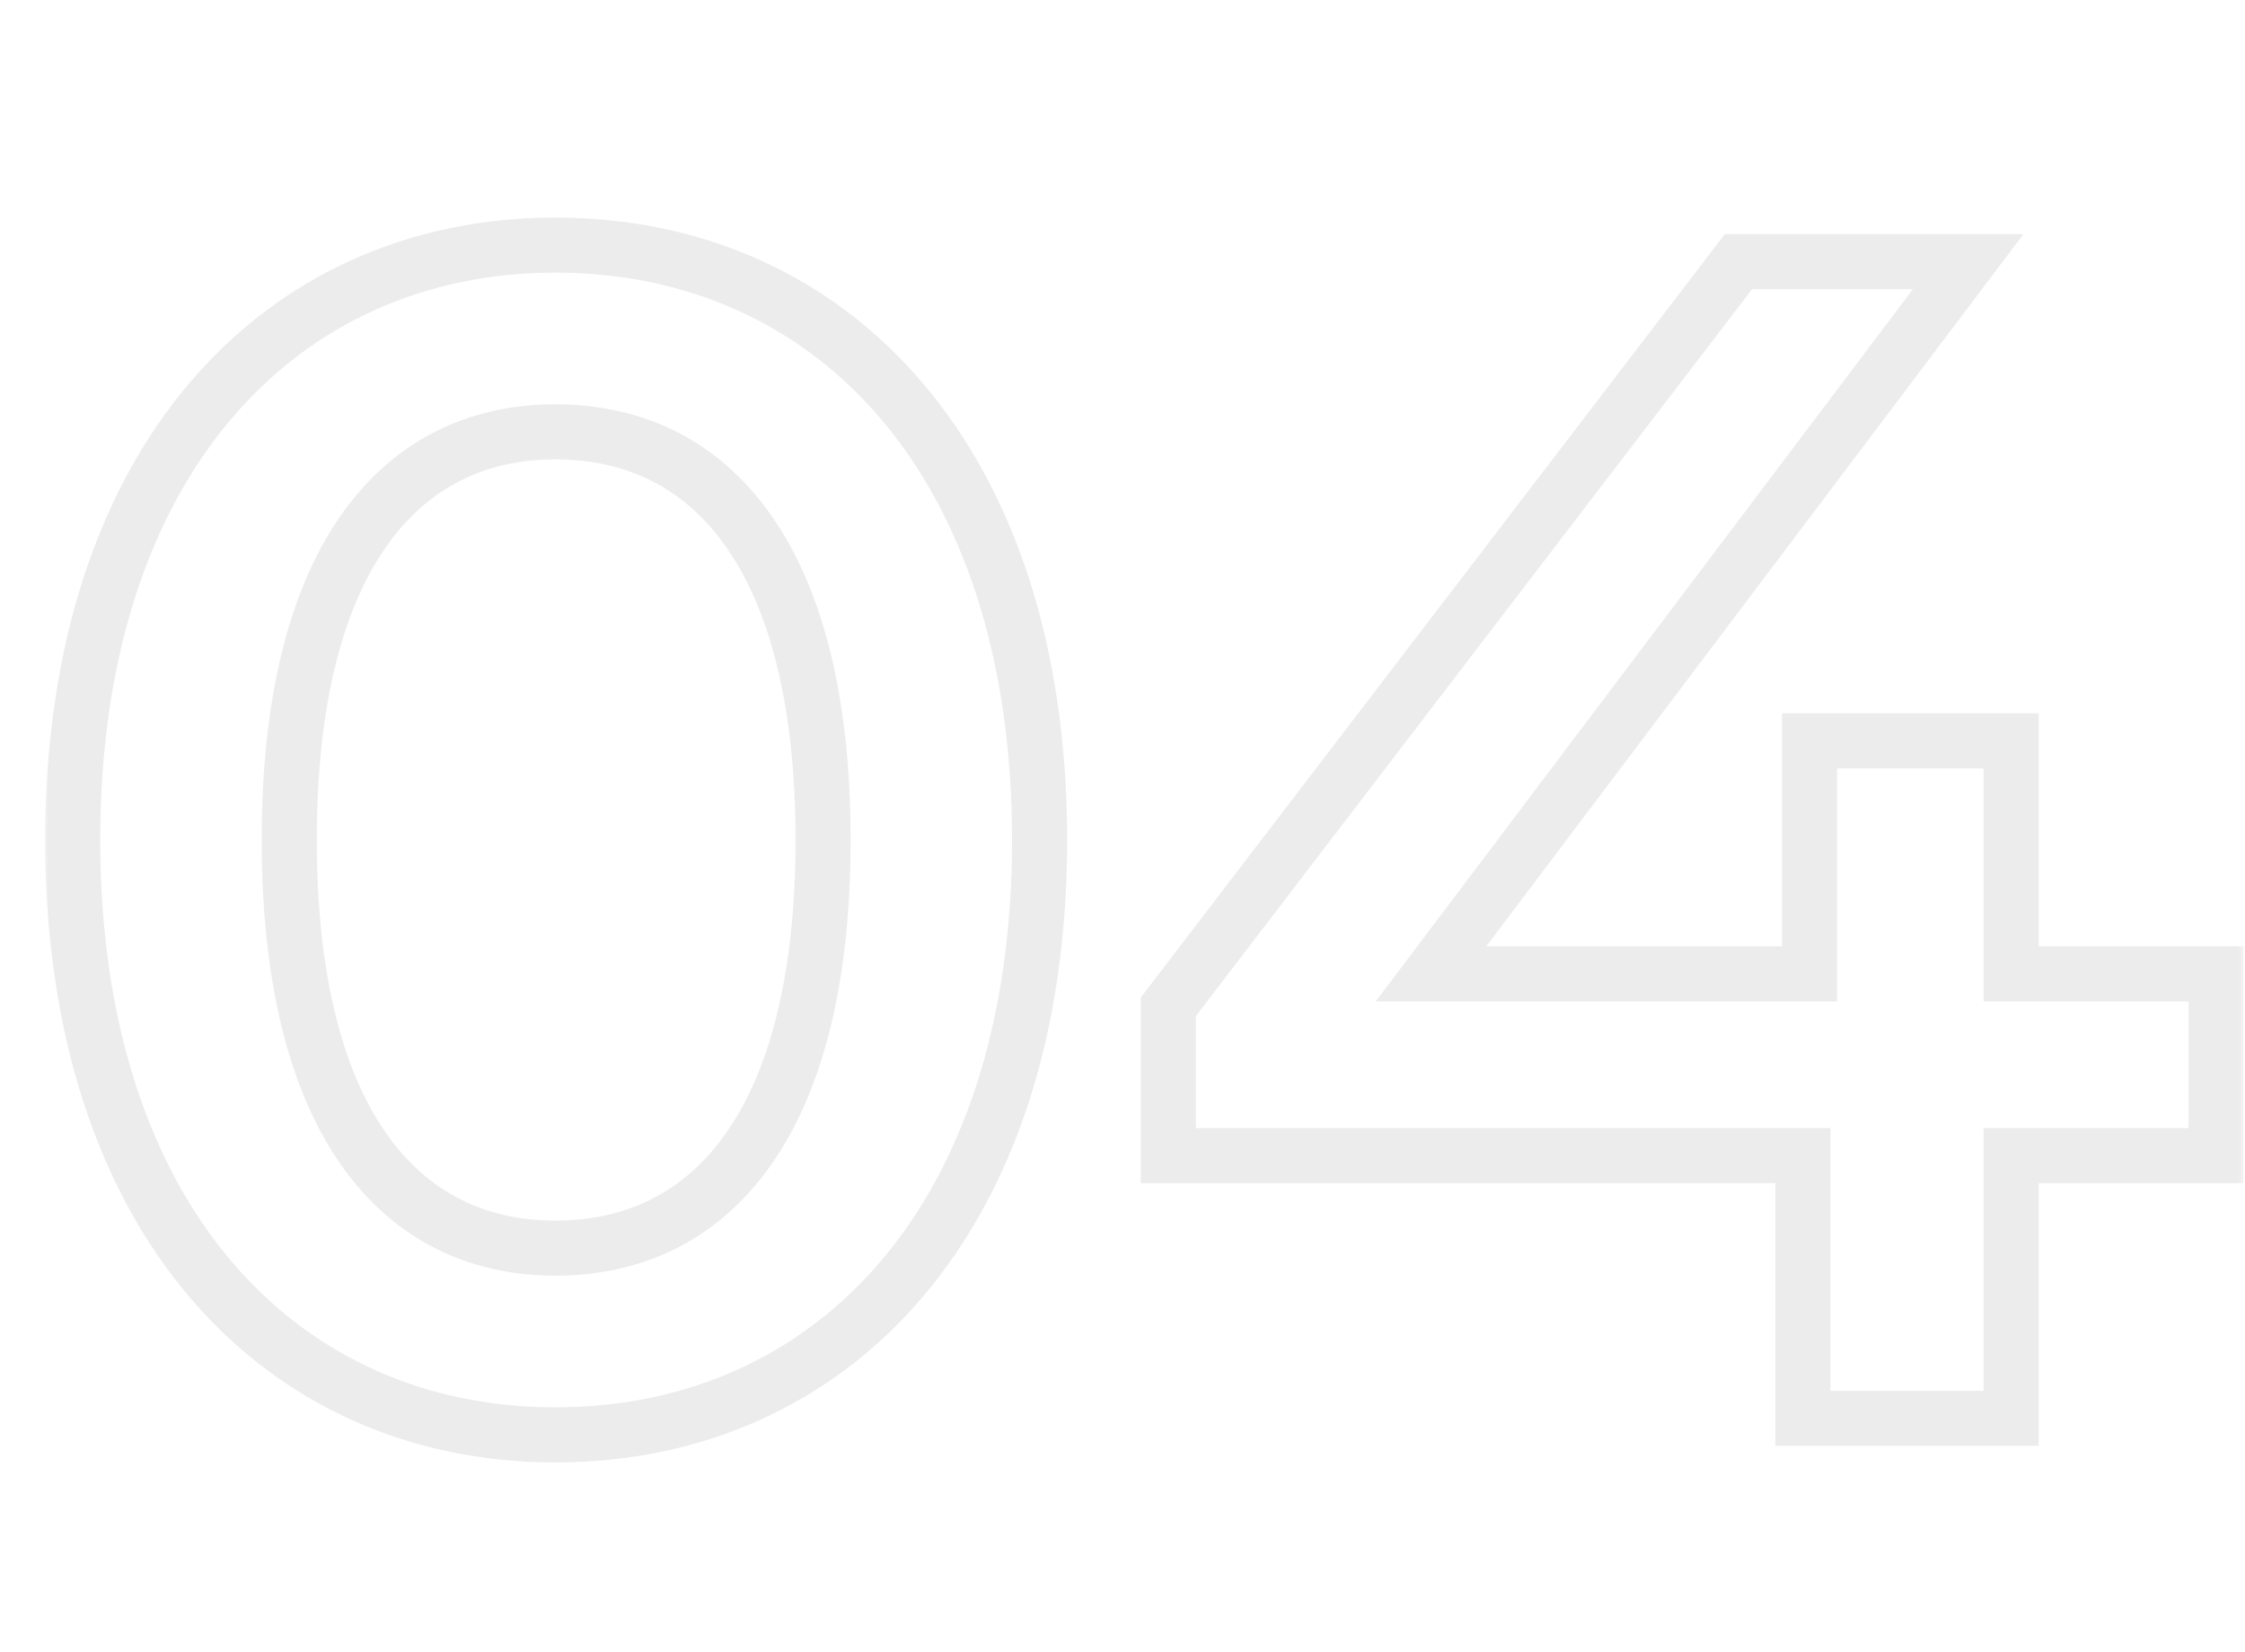 <svg width="163" height="120" viewBox="0 0 163 120" fill="none" xmlns="http://www.w3.org/2000/svg">
<mask id="path-1-outside-1_1152_36" maskUnits="userSpaceOnUse" x="3" y="15" width="160" height="92" fill="black">
<rect fill="white" x="3" y="15" width="160" height="92"/>
<path d="M40.32 104.2C20.4 104.2 5.28 88.6 5.28 61C5.28 33.4 20.4 17.8 40.32 17.8C60.36 17.8 75.48 33.4 75.48 61C75.48 88.6 60.36 104.2 40.32 104.2ZM40.32 90.64C51.84 90.64 59.76 81.28 59.76 61C59.76 40.72 51.84 31.36 40.32 31.36C28.92 31.36 21 40.72 21 61C21 81.28 28.92 90.64 40.32 90.64ZM160.902 70.72V83.92H146.022V103H130.902V83.92H84.822V73.12L126.222 19H142.902L103.902 70.72H131.382V53.8H146.022V70.72H160.902Z"/>
</mask>
<path d="M40.32 102.2C30.915 102.2 22.722 98.534 16.852 91.652C10.96 84.746 7.28 74.445 7.28 61H3.28C3.28 75.155 7.159 86.454 13.808 94.248C20.478 102.066 29.805 106.2 40.32 106.2V102.2ZM7.28 61C7.28 47.555 10.96 37.254 16.852 30.348C22.722 23.466 30.915 19.8 40.32 19.8V15.8C29.805 15.8 20.478 19.934 13.808 27.752C7.159 35.546 3.28 46.845 3.28 61H7.28ZM40.32 19.8C49.789 19.8 58.011 23.469 63.895 30.35C69.799 37.255 73.48 47.555 73.48 61H77.48C77.48 46.845 73.6 35.545 66.935 27.75C60.249 19.931 50.891 15.8 40.32 15.8V19.8ZM73.48 61C73.48 74.445 69.799 84.745 63.895 91.65C58.011 98.531 49.789 102.2 40.32 102.2V106.2C50.891 106.2 60.249 102.069 66.935 94.25C73.6 86.455 77.48 75.155 77.48 61H73.48ZM40.32 92.64C46.697 92.64 52.183 90.01 55.997 84.574C59.745 79.232 61.76 71.356 61.76 61H57.76C57.76 70.924 55.815 77.868 52.723 82.276C49.697 86.59 45.463 88.64 40.32 88.64V92.64ZM61.76 61C61.76 50.644 59.745 42.768 55.997 37.426C52.183 31.99 46.697 29.36 40.32 29.36V33.36C45.463 33.36 49.697 35.41 52.723 39.724C55.815 44.132 57.76 51.076 57.76 61H61.76ZM40.32 29.36C33.996 29.36 28.541 31.996 24.745 37.43C21.015 42.77 19 50.643 19 61H23C23 51.077 24.945 44.13 28.025 39.72C31.039 35.404 35.244 33.36 40.32 33.36V29.36ZM19 61C19 71.357 21.015 79.23 24.745 84.57C28.541 90.004 33.996 92.64 40.32 92.64V88.64C35.244 88.64 31.039 86.596 28.025 82.28C24.945 77.87 23 70.923 23 61H19ZM160.902 70.72H162.902V68.72H160.902V70.72ZM160.902 83.92V85.92H162.902V83.92H160.902ZM146.022 83.92V81.92H144.022V83.92H146.022ZM146.022 103V105H148.022V103H146.022ZM130.902 103H128.902V105H130.902V103ZM130.902 83.92H132.902V81.92H130.902V83.92ZM84.822 83.92H82.822V85.92H84.822V83.92ZM84.822 73.12L83.234 71.905L82.822 72.443V73.12H84.822ZM126.222 19V17H125.234L124.634 17.785L126.222 19ZM142.902 19L144.499 20.204L146.915 17H142.902V19ZM103.902 70.72L102.305 69.516L99.889 72.72H103.902V70.72ZM131.382 70.72V72.72H133.382V70.72H131.382ZM131.382 53.8V51.8H129.382V53.8H131.382ZM146.022 53.8H148.022V51.8H146.022V53.8ZM146.022 70.72H144.022V72.72H146.022V70.72ZM158.902 70.72V83.92H162.902V70.72H158.902ZM160.902 81.92H146.022V85.92H160.902V81.92ZM144.022 83.92V103H148.022V83.92H144.022ZM146.022 101H130.902V105H146.022V101ZM132.902 103V83.92H128.902V103H132.902ZM130.902 81.92H84.822V85.92H130.902V81.92ZM86.822 83.92V73.12H82.822V83.92H86.822ZM86.411 74.335L127.811 20.215L124.634 17.785L83.234 71.905L86.411 74.335ZM126.222 21H142.902V17H126.222V21ZM141.305 17.796L102.305 69.516L105.499 71.924L144.499 20.204L141.305 17.796ZM103.902 72.72H131.382V68.72H103.902V72.72ZM133.382 70.72V53.8H129.382V70.72H133.382ZM131.382 55.8H146.022V51.8H131.382V55.8ZM144.022 53.8V70.72H148.022V53.8H144.022ZM146.022 72.72H160.902V68.72H146.022V72.72Z" fill="#818181" fill-opacity="0.15" mask="url(#path-1-outside-1_1152_36)"/>
</svg>
